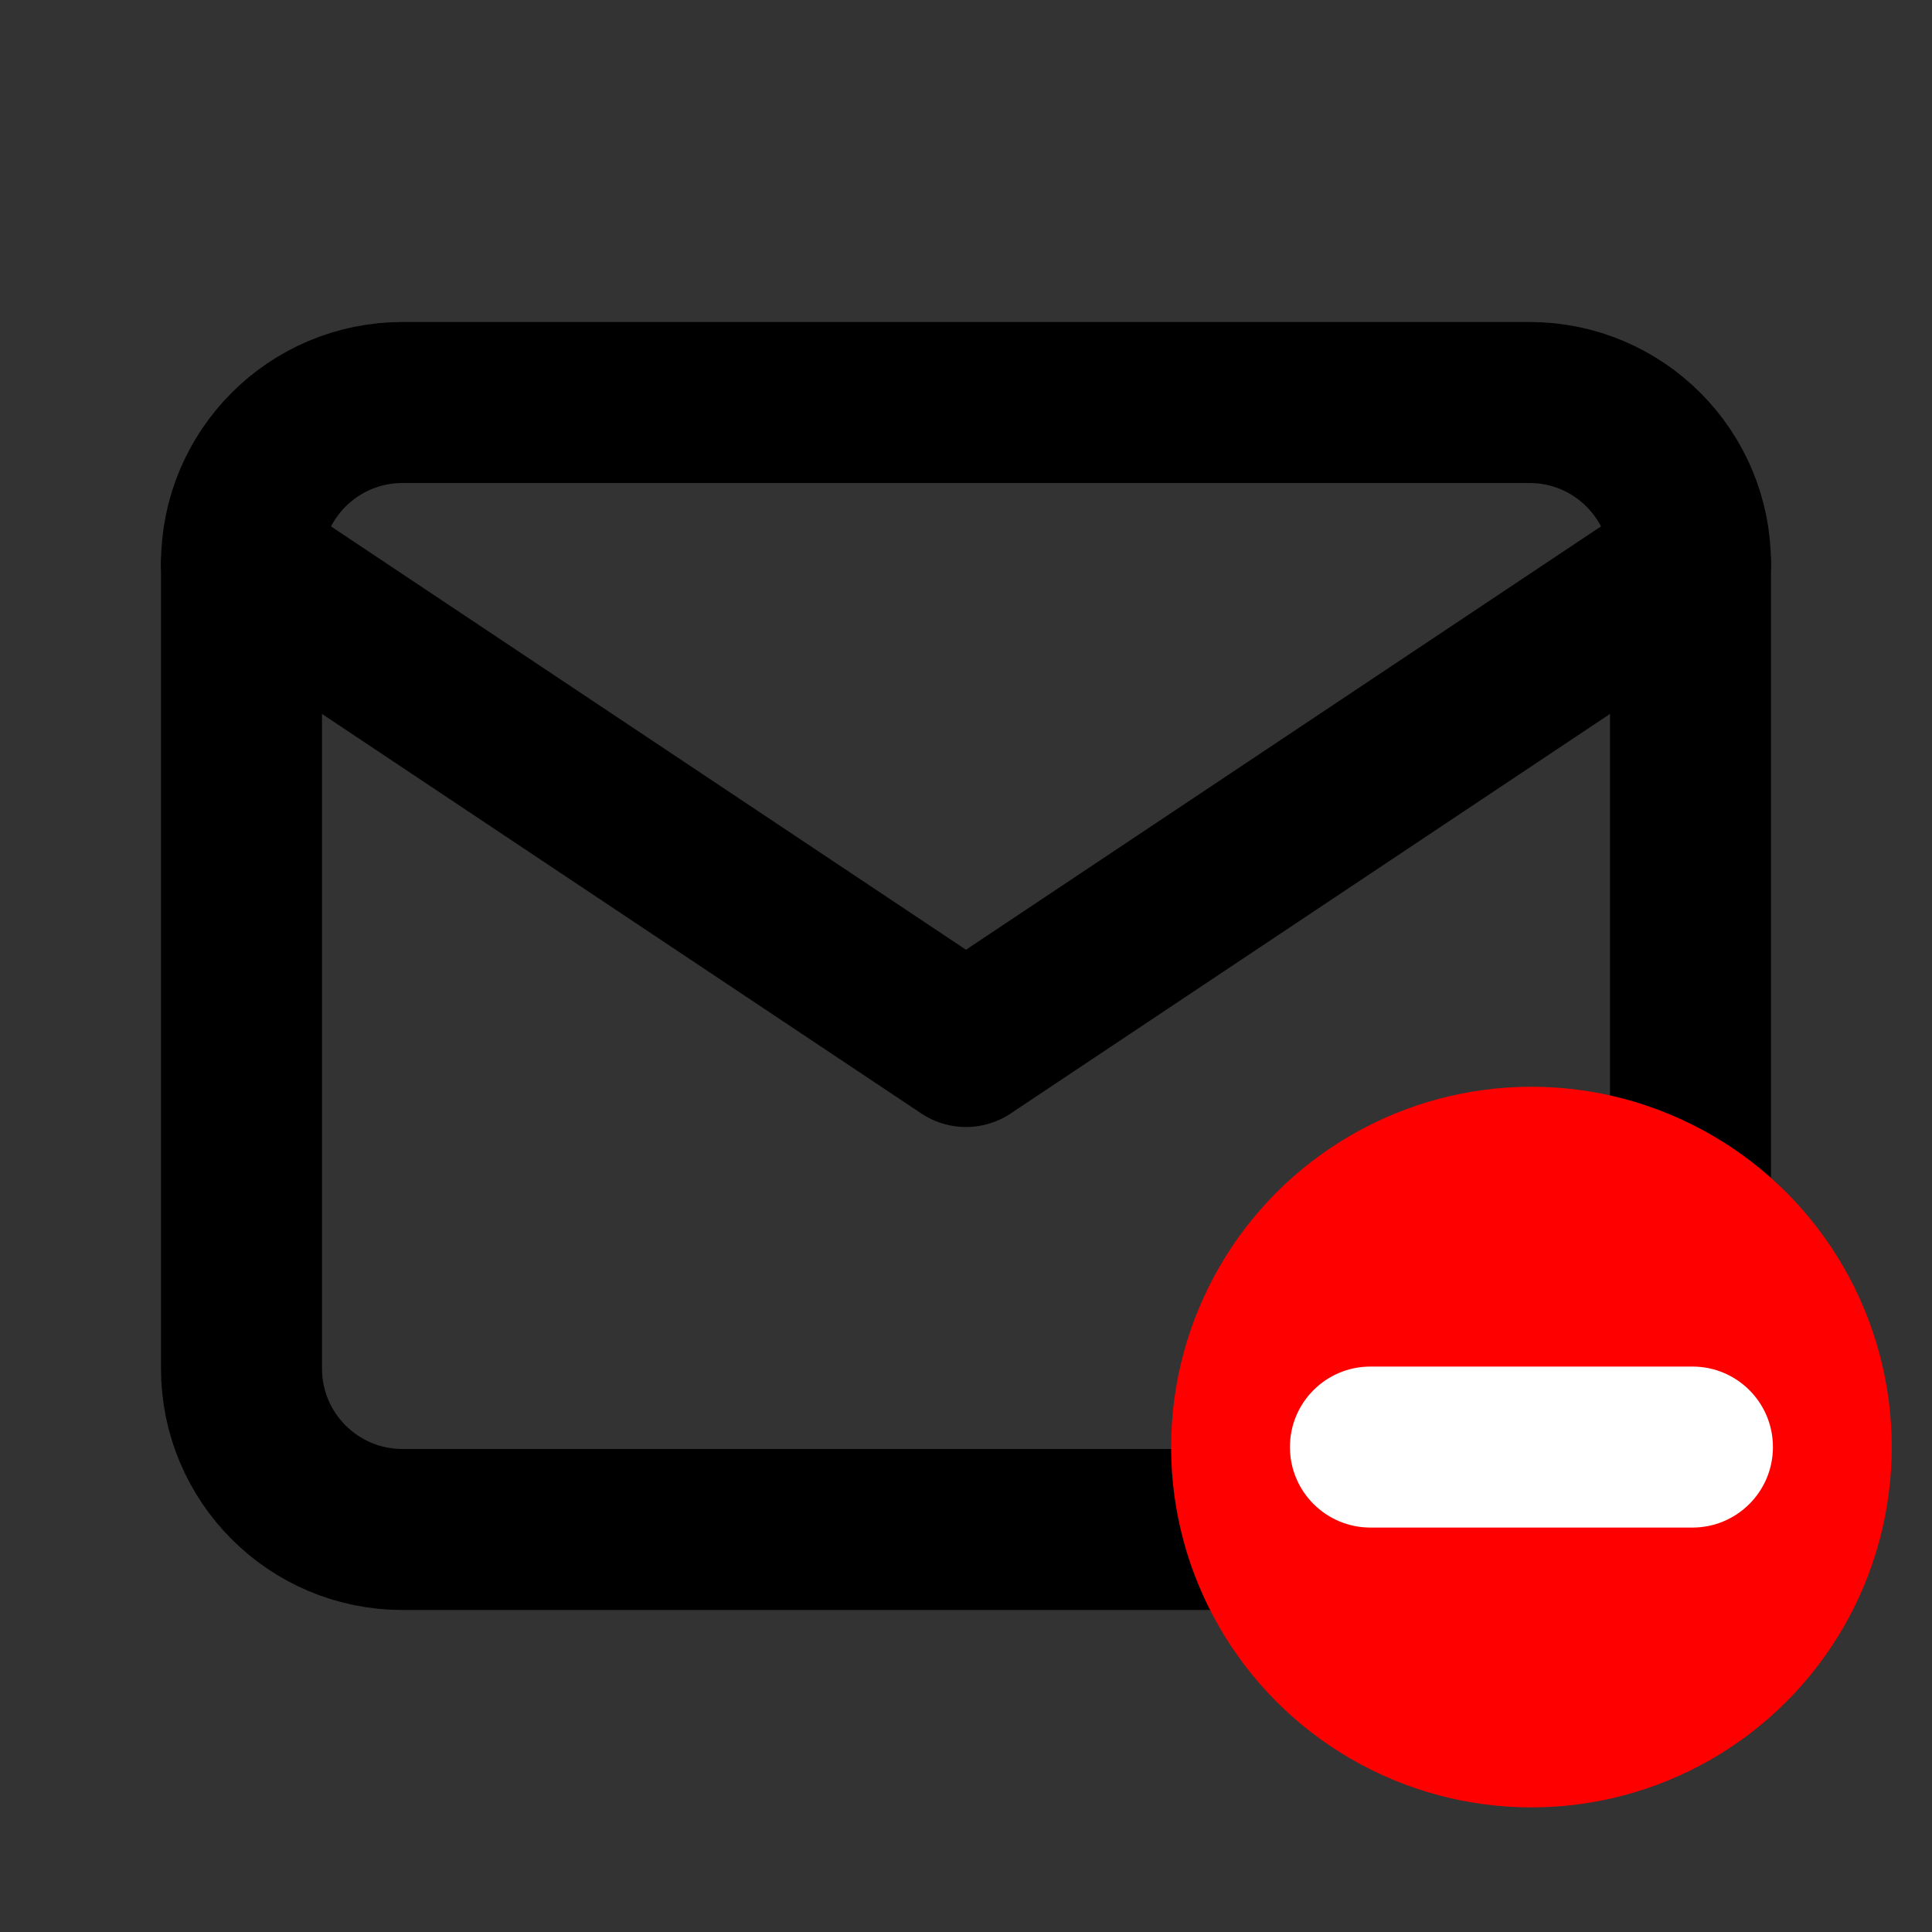 <svg xmlns="http://www.w3.org/2000/svg" viewBox="0 0 24.00 24.00" data-guides="{&quot;vertical&quot;:[],&quot;horizontal&quot;:[]}"><rect x="0" y="0" width="24.00" height="24.00" fill="#333333" stroke="none"/><defs/><path fill="none" stroke="rgb(0, 0, 0)" fill-opacity="1" stroke-width="2" stroke-opacity="1" stroke-linecap="round" stroke-linejoin="round" id="tSvge635668179" title="Path 11" d="M3 7C3 5.895 3.895 5 5 5C9.667 5 14.333 5 19 5C20.105 5 21 5.895 21 7C21 10.333 21 13.667 21 17C21 18.105 20.105 19 19 19C14.333 19 9.667 19 5 19C3.895 19 3 18.105 3 17C3 13.667 3 10.333 3 7Z" style=""/><path fill="none" stroke="rgb(0, 0, 0)" fill-opacity="1" stroke-width="2" stroke-opacity="1" stroke-linecap="round" stroke-linejoin="round" id="tSvg354bf4805b" title="Path 12" d="M3 7C6 9 9 11 12 13C15 11 18 9 21 7" style=""/><ellipse fill="#ff0000" fill-opacity="1" stroke="#ff0000" stroke-opacity="1" stroke-width="1" id="tSvg150c83f3f3a" title="Ellipse 1" cx="19.024" cy="17.976" rx="3.976" ry="3.976" style="transform: rotate(0deg); transform-origin: 19.024px 17.976px;"/><path fill="#ffffff" fill-opacity="1" stroke="#ffffff" stroke-opacity="0" stroke-width="1" id="tSvg46139d20d0" title="Rectangle 1" d="M16.024 17.976C16.024 17.423 16.472 16.976 17.024 16.976H21.024C21.577 16.976 22.024 17.423 22.024 17.976H22.024C22.024 18.528 21.577 18.976 21.024 18.976H17.024C16.472 18.976 16.024 18.528 16.024 17.976Z" style="transform-origin: 19.024px 17.976px;" rx="1" ry="1"/></svg>